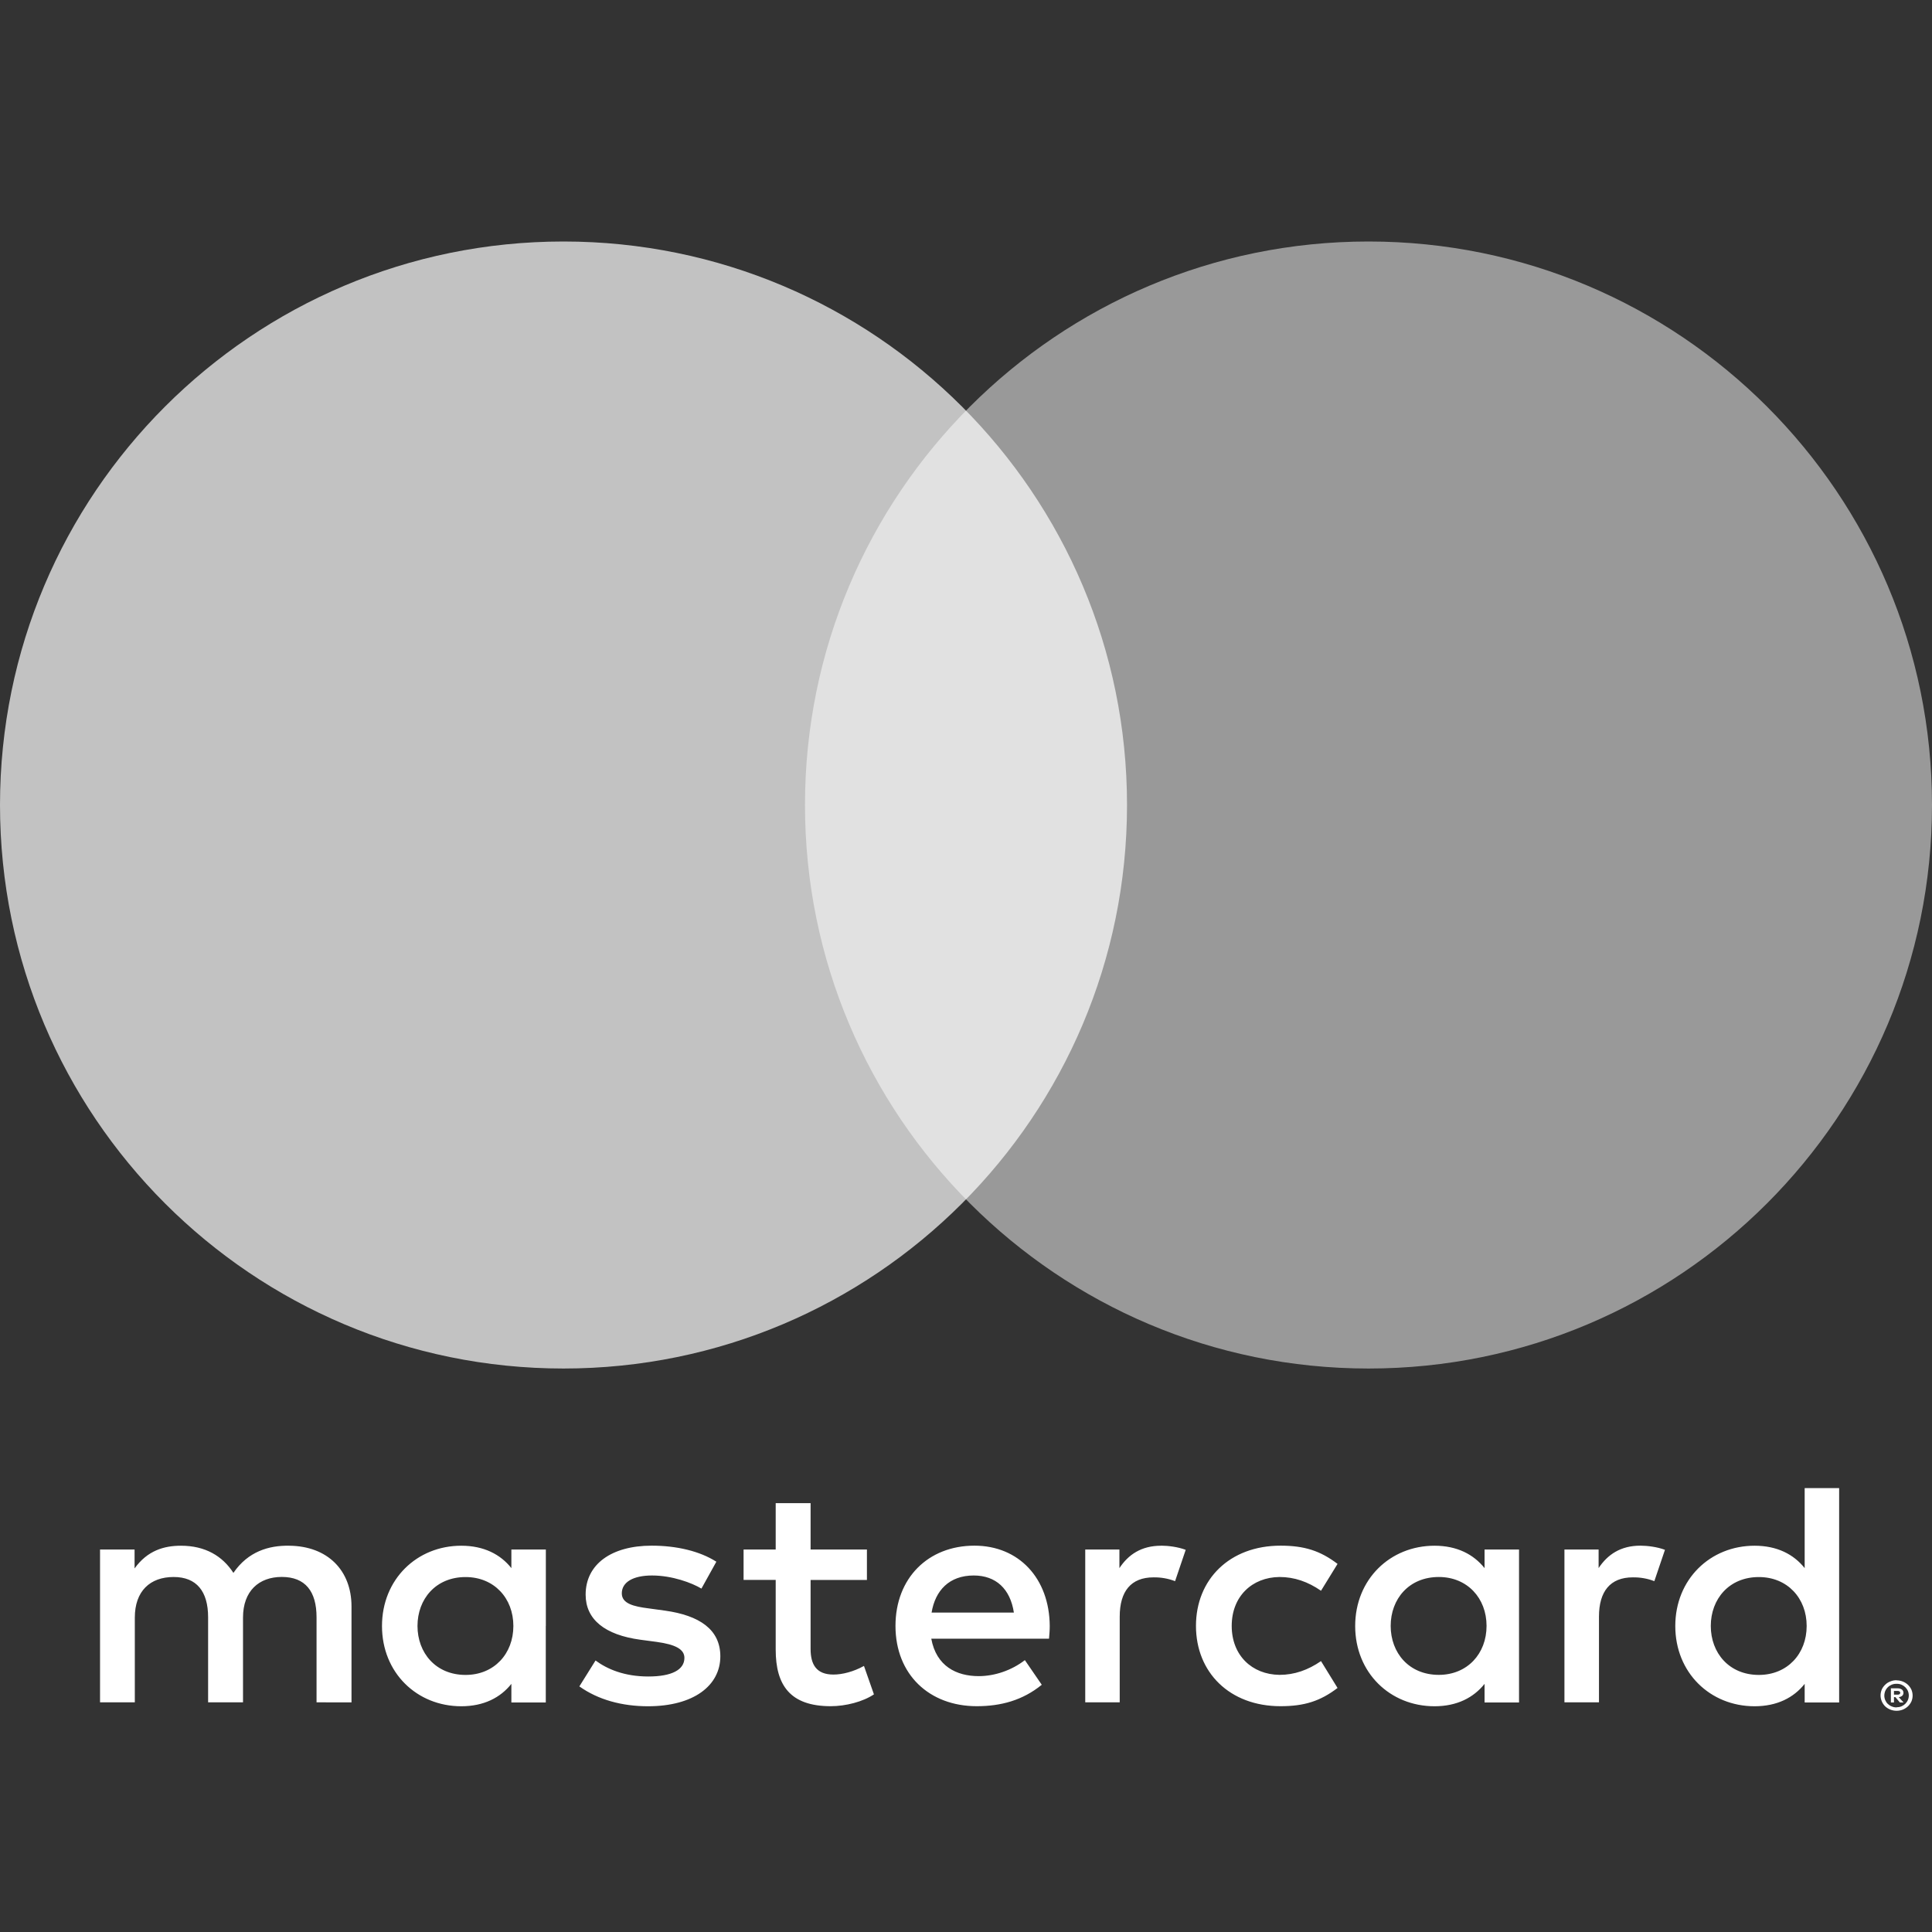<svg width="32" height="32" viewBox="0 0 32 32" fill="none" xmlns="http://www.w3.org/2000/svg">
<rect x="0" y="0" width="32" height="32" fill="#333333" stroke="none"/>
<g clip-path="url(#clip0_1767_9699)">
<path d="M9.333 22.667C14.488 22.667 18.667 18.488 18.667 13.333C18.667 8.179 14.488 4 9.333 4C4.179 4 1.53254e-05 8.179 1.54077e-05 13.333C1.54899e-05 18.488 4.179 22.667 9.333 22.667Z" fill="white" fill-opacity="0.7"/>
<path d="M22.667 22.667C27.821 22.667 32 18.488 32 13.333C32 8.179 27.821 4 22.667 4C17.512 4 13.333 8.179 13.333 13.333C13.333 18.488 17.512 22.667 22.667 22.667Z" fill="white" fill-opacity="0.5"/>
<path d="M31.37 28.008L31.37 28.069L31.429 28.069C31.441 28.07 31.452 28.067 31.461 28.062C31.465 28.059 31.468 28.055 31.471 28.051C31.473 28.047 31.474 28.043 31.473 28.038C31.474 28.034 31.473 28.029 31.471 28.025C31.468 28.021 31.465 28.017 31.461 28.015C31.452 28.009 31.441 28.007 31.429 28.007L31.37 28.007L31.37 28.008ZM31.43 27.964C31.456 27.963 31.481 27.97 31.502 27.984C31.51 27.991 31.517 27.999 31.521 28.009C31.525 28.018 31.527 28.028 31.527 28.039C31.527 28.048 31.526 28.057 31.522 28.065C31.519 28.073 31.513 28.081 31.507 28.087C31.491 28.1 31.471 28.108 31.449 28.11L31.529 28.198L31.468 28.198L31.394 28.11L31.37 28.11L31.37 28.198L31.319 28.198L31.319 27.964L31.431 27.964L31.43 27.964ZM31.414 28.278C31.441 28.278 31.468 28.273 31.493 28.263C31.517 28.253 31.538 28.239 31.557 28.221C31.575 28.203 31.59 28.182 31.6 28.159C31.621 28.11 31.621 28.055 31.6 28.006C31.59 27.983 31.575 27.963 31.557 27.945C31.538 27.927 31.517 27.913 31.493 27.903C31.468 27.893 31.441 27.888 31.414 27.889C31.387 27.888 31.36 27.893 31.334 27.903C31.31 27.913 31.287 27.927 31.269 27.945C31.24 27.973 31.221 28.008 31.214 28.047C31.206 28.085 31.21 28.125 31.226 28.161C31.236 28.184 31.25 28.205 31.269 28.223C31.287 28.24 31.31 28.255 31.334 28.264C31.359 28.275 31.387 28.28 31.414 28.28L31.414 28.278ZM31.414 27.832C31.484 27.832 31.552 27.859 31.602 27.906C31.626 27.929 31.645 27.956 31.659 27.986C31.672 28.017 31.679 28.05 31.679 28.084C31.679 28.118 31.672 28.151 31.659 28.182C31.645 28.211 31.626 28.239 31.602 28.262C31.578 28.284 31.549 28.303 31.518 28.316C31.485 28.329 31.45 28.336 31.414 28.336C31.378 28.336 31.342 28.329 31.309 28.316C31.277 28.303 31.249 28.285 31.224 28.262C31.2 28.238 31.181 28.21 31.168 28.179C31.155 28.148 31.148 28.115 31.148 28.081C31.148 28.048 31.155 28.015 31.168 27.984C31.181 27.954 31.201 27.927 31.225 27.904C31.249 27.88 31.278 27.862 31.31 27.85C31.343 27.836 31.379 27.829 31.415 27.83L31.414 27.832ZM6.915 26.931C6.915 26.486 7.217 26.121 7.711 26.121C8.184 26.121 8.503 26.471 8.503 26.931C8.503 27.392 8.184 27.742 7.711 27.742C7.217 27.742 6.915 27.376 6.915 26.931ZM9.041 26.931L9.041 25.665L8.47 25.665L8.47 25.973C8.289 25.745 8.014 25.602 7.64 25.602C6.904 25.602 6.327 26.159 6.327 26.932C6.327 27.705 6.904 28.261 7.64 28.261C8.014 28.261 8.289 28.118 8.47 27.89L8.47 28.198L9.04 28.198L9.04 26.931L9.041 26.931ZM28.336 26.931C28.336 26.486 28.638 26.121 29.132 26.121C29.605 26.121 29.924 26.471 29.924 26.931C29.924 27.392 29.605 27.742 29.132 27.742C28.638 27.742 28.336 27.376 28.336 26.931ZM30.462 26.931L30.462 24.648L29.891 24.648L29.891 25.973C29.71 25.745 29.435 25.602 29.061 25.602C28.325 25.602 27.748 26.159 27.748 26.932C27.748 27.705 28.325 28.261 29.061 28.261C29.435 28.261 29.71 28.118 29.891 27.89L29.891 28.198L30.462 28.198L30.462 26.931ZM16.128 26.095C16.496 26.095 16.733 26.317 16.793 26.709L15.43 26.709C15.491 26.343 15.722 26.095 16.128 26.095L16.128 26.095ZM16.14 25.601C15.37 25.601 14.832 26.141 14.832 26.93C14.832 27.735 15.392 28.26 16.178 28.26C16.574 28.26 16.936 28.165 17.255 27.905L16.975 27.497C16.755 27.667 16.474 27.762 16.211 27.762C15.843 27.762 15.508 27.598 15.425 27.142L17.375 27.142C17.381 27.073 17.387 27.004 17.387 26.93C17.381 26.141 16.875 25.601 16.14 25.601L16.14 25.601ZM23.034 26.93C23.034 26.485 23.336 26.12 23.831 26.12C24.303 26.12 24.622 26.47 24.622 26.93C24.622 27.391 24.303 27.741 23.831 27.741C23.336 27.741 23.034 27.375 23.034 26.93L23.034 26.93ZM25.16 26.93L25.16 25.665L24.589 25.665L24.589 25.973C24.407 25.745 24.133 25.602 23.76 25.602C23.024 25.602 22.446 26.159 22.446 26.932C22.446 27.705 23.023 28.261 23.76 28.261C24.133 28.261 24.407 28.118 24.589 27.89L24.589 28.198L25.16 28.198L25.16 26.931L25.16 26.93ZM19.809 26.93C19.809 27.698 20.364 28.26 21.21 28.26C21.606 28.26 21.869 28.175 22.154 27.958L21.88 27.513C21.665 27.661 21.44 27.741 21.192 27.741C20.736 27.735 20.401 27.418 20.401 26.93C20.401 26.443 20.736 26.125 21.192 26.12C21.44 26.12 21.665 26.199 21.88 26.348L22.154 25.903C21.869 25.686 21.605 25.601 21.21 25.601C20.364 25.601 19.809 26.162 19.809 26.93ZM27.171 25.601C26.841 25.601 26.627 25.749 26.478 25.972L26.478 25.665L25.912 25.665L25.912 28.196L26.484 28.196L26.484 26.777C26.484 26.358 26.671 26.126 27.044 26.126C27.166 26.124 27.288 26.145 27.401 26.189L27.577 25.67C27.451 25.622 27.286 25.601 27.17 25.601L27.171 25.601ZM11.864 25.866C11.589 25.692 11.211 25.601 10.793 25.601C10.128 25.601 9.7 25.909 9.7 26.412C9.7 26.824 10.018 27.079 10.606 27.159L10.876 27.195C11.189 27.238 11.336 27.317 11.336 27.46C11.336 27.656 11.128 27.768 10.738 27.768C10.342 27.768 10.057 27.646 9.864 27.503L9.596 27.932C9.909 28.155 10.305 28.261 10.733 28.261C11.492 28.261 11.931 27.916 11.931 27.434C11.931 26.989 11.585 26.757 11.014 26.677L10.744 26.64C10.497 26.609 10.299 26.561 10.299 26.391C10.299 26.206 10.486 26.095 10.799 26.095C11.134 26.095 11.459 26.217 11.618 26.312L11.865 25.867L11.864 25.866ZM19.232 25.602C18.903 25.602 18.688 25.75 18.541 25.973L18.541 25.665L17.975 25.665L17.975 28.196L18.546 28.196L18.546 26.777C18.546 26.358 18.732 26.126 19.106 26.126C19.228 26.124 19.349 26.145 19.463 26.189L19.639 25.67C19.512 25.622 19.348 25.601 19.232 25.601L19.232 25.602ZM14.359 25.665L13.426 25.665L13.426 24.897L12.848 24.897L12.848 25.665L12.316 25.665L12.316 26.168L12.848 26.168L12.848 27.323C12.848 27.91 13.085 28.26 13.76 28.26C14.008 28.26 14.294 28.186 14.475 28.064L14.31 27.593C14.139 27.688 13.953 27.736 13.804 27.736C13.519 27.736 13.426 27.566 13.426 27.312L13.426 26.169L14.359 26.169L14.359 25.665ZM5.822 28.197L5.822 26.608C5.822 26.01 5.426 25.607 4.789 25.602C4.454 25.596 4.108 25.697 3.866 26.052C3.685 25.772 3.399 25.602 2.998 25.602C2.717 25.602 2.443 25.681 2.229 25.978L2.229 25.665L1.657 25.665L1.657 28.196L2.233 28.196L2.233 26.793C2.233 26.353 2.486 26.12 2.876 26.12C3.256 26.12 3.447 26.358 3.447 26.787L3.447 28.196L4.025 28.196L4.025 26.792C4.025 26.353 4.288 26.119 4.667 26.119C5.057 26.119 5.243 26.358 5.243 26.787L5.243 28.196L5.822 28.197Z" fill="white"/>
</g>
<defs>
<clipPath id="clip0_1767_9699">
<rect width="32" height="32" fill="white"/>
</clipPath>
</defs>
</svg>
